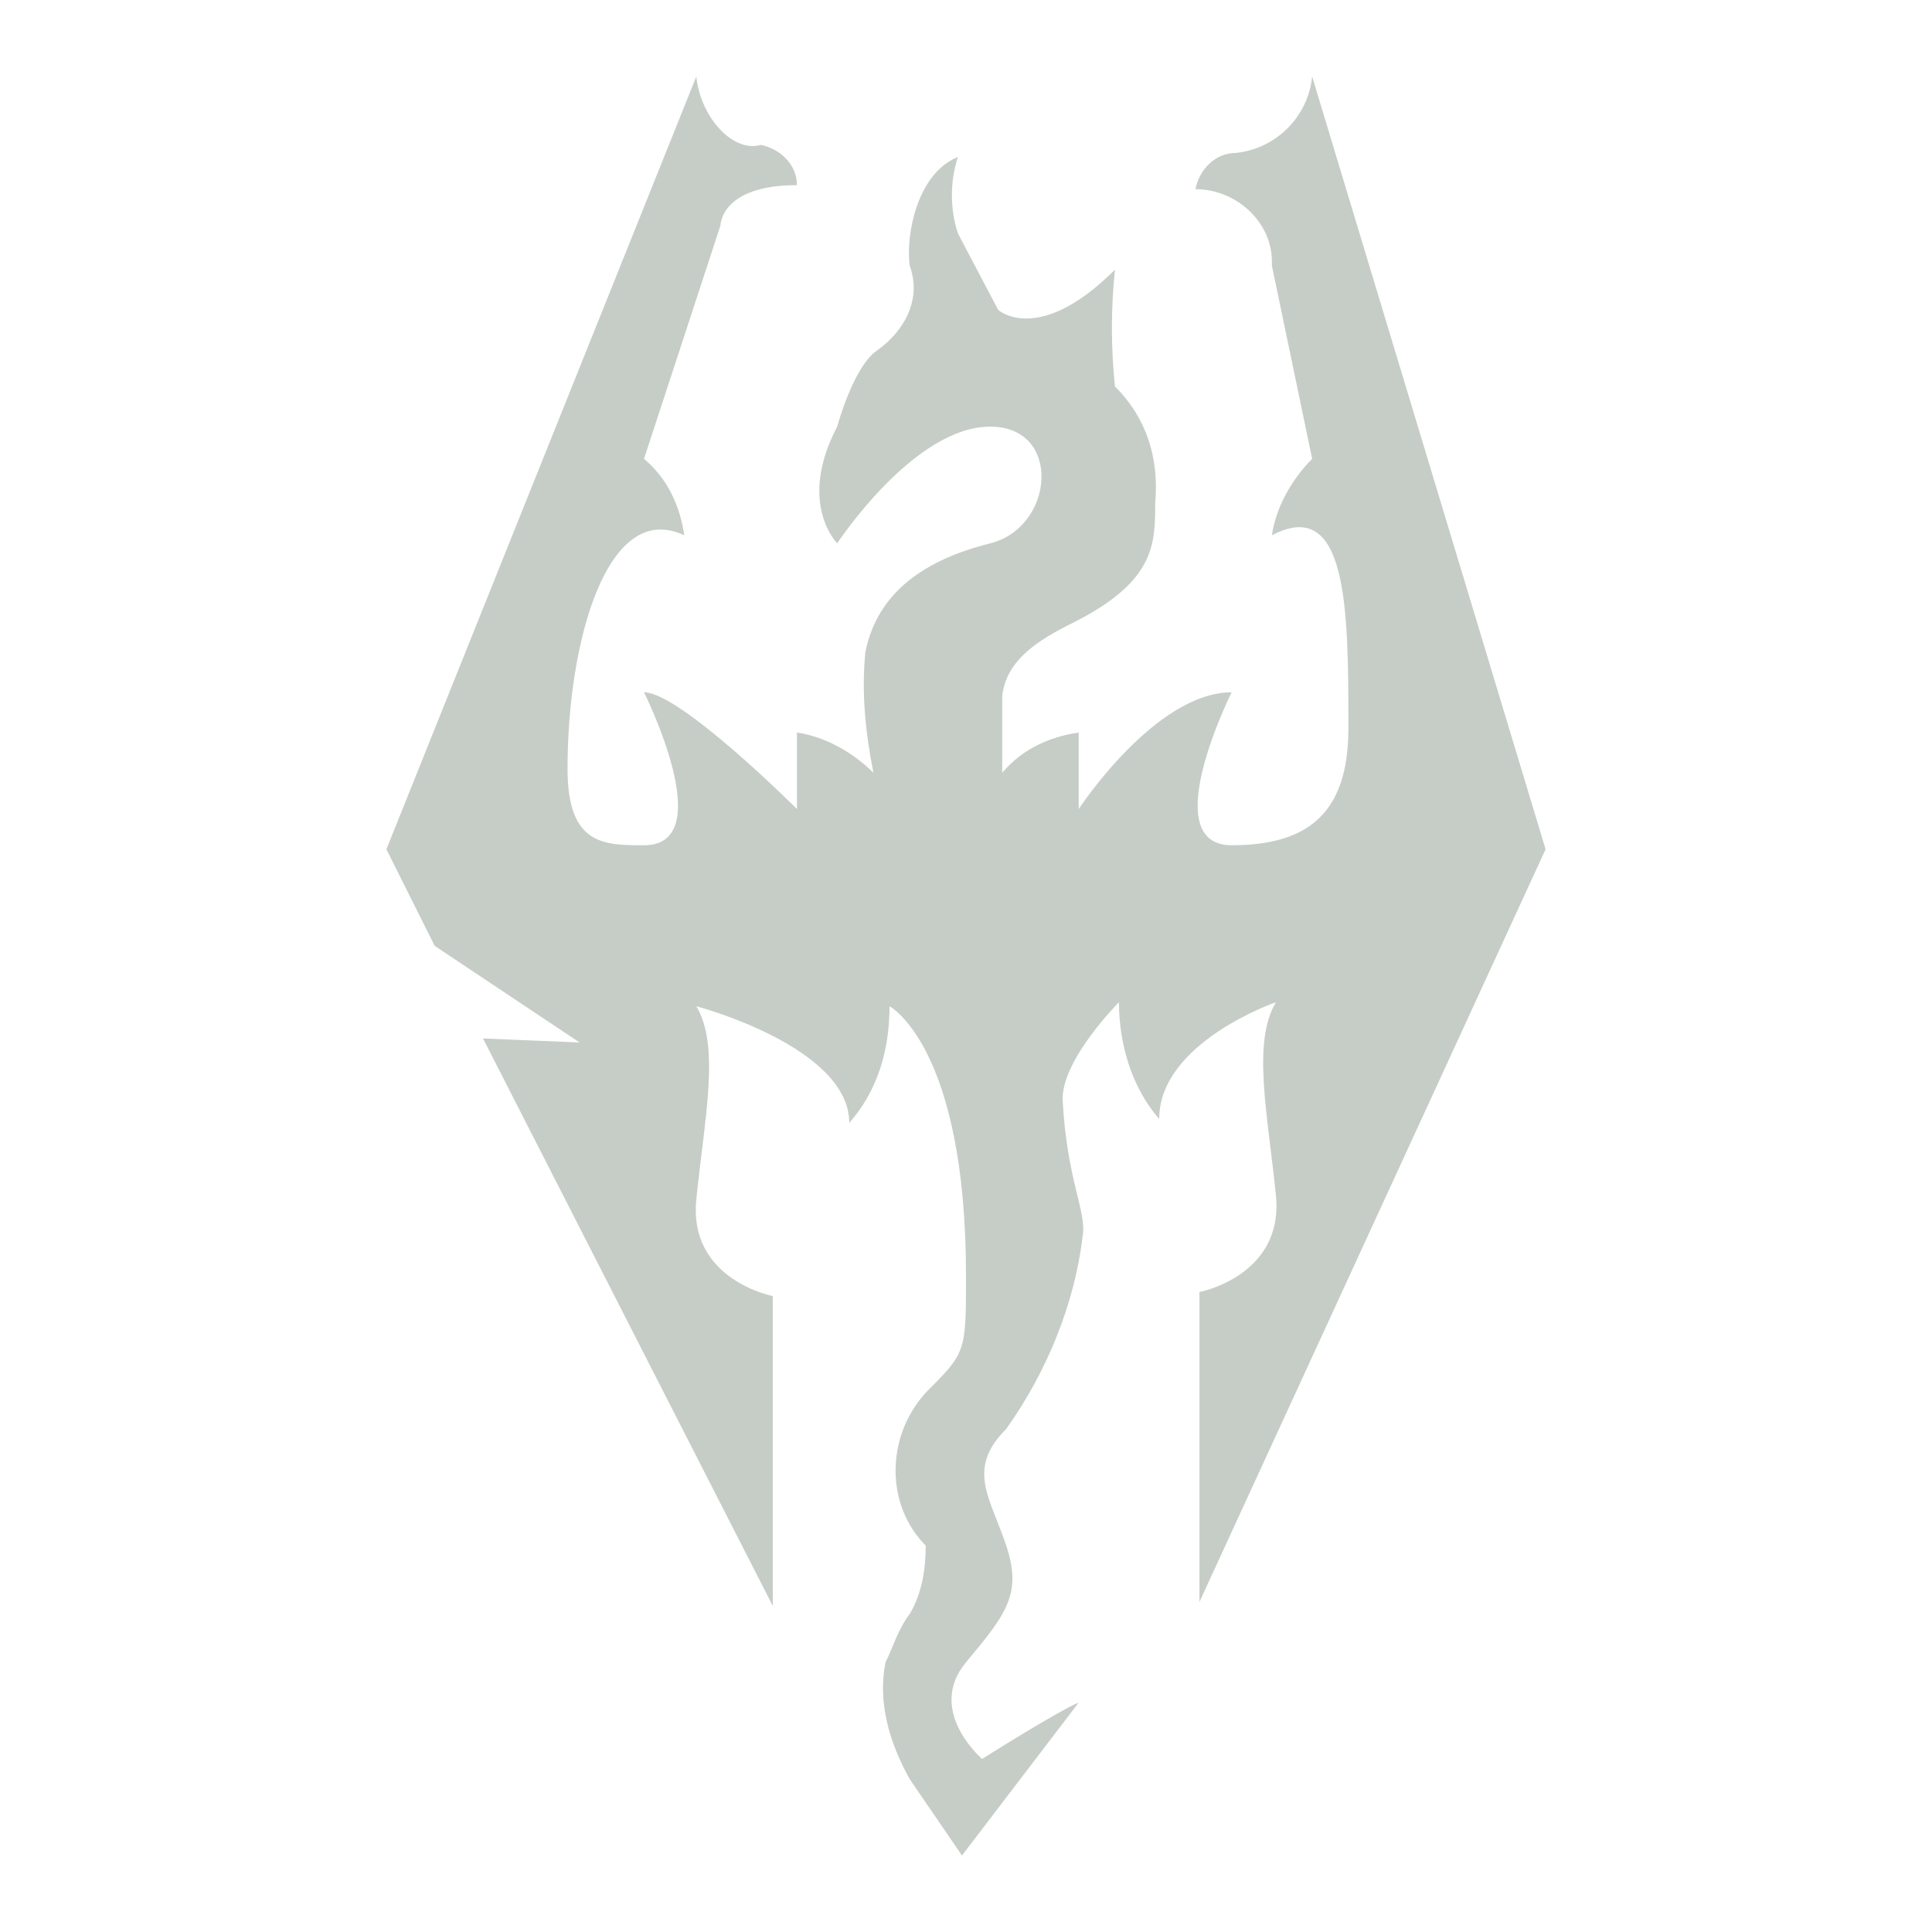 <svg version="1.1" id="Layer_1" xmlns="http://www.w3.org/2000/svg" xmlns:xlink="http://www.w3.org/1999/xlink" x="0px"
    y="0px" viewBox="0 0 48 48" style="enable-background:new 0 0 48 48;" xml:space="preserve">
    <style type="text/css">
        .st0 {
            fill: #C6CDC7;
        }
    </style>
    <path class="st0" d="M17.3,1.9L9.6,21.1l1.2,2.4l3.6,2.4L12,25.8l7.2,14.1v-7.7c0,0-2.1-0.4-1.9-2.4c0.2-2,0.6-3.8,0-4.8
	c0,0,3.8,1,3.8,2.9c0.7-0.8,1-1.8,1-2.9c0,0,1.9,1,1.9,6.7c0,1.9,0,1.9-1,2.9c-1,1.1-1,2.8,0,3.8c0,0.6-0.1,1.2-0.4,1.7
	c-0.3,0.4-0.4,0.8-0.6,1.2c-0.2,1,0.1,2,0.6,2.9l1.3,1.9l2.9-3.8c-0.5,0.2-2.4,1.4-2.4,1.4S23,42.5,24,41.3c1-1.2,1.4-1.7,1-2.9
	c-0.4-1.2-1-1.9,0-2.9c1-1.4,1.7-3.1,1.9-4.8c0.1-0.6-0.4-1.4-0.5-3.4c0-1,1.4-2.4,1.4-2.4c0,1,0.3,2.1,1,2.9c0-1.9,2.9-2.9,2.9-2.9
	c-0.6,1-0.2,2.8,0,4.8c0.2,2-1.9,2.4-1.9,2.4v7.7l8.6-18.7L32.6,1.9c-0.1,1-0.9,1.8-1.9,1.9c-0.5,0-0.9,0.4-1,0.9c0,0,0,0,0,0
	c1,0,1.9,0.8,1.9,1.8c0,0,0,0.1,0,0.1l1,4.8c-0.5,0.5-0.9,1.2-1,1.9c1.9-1,1.9,1.9,1.9,4.8c0,2.1-1,2.9-2.9,2.9s0-3.8,0-3.8
	c-1.9,0-3.8,2.9-3.8,2.9v-1.9c-0.7,0.1-1.4,0.4-1.9,1c0-0.6,0-1.3,0-1.9c0.1-1,1.1-1.5,1.9-1.9c1.9-1,1.9-1.9,1.9-2.9
	c0.1-1.1-0.2-2.1-1-2.9c-0.1-1-0.1-1.9,0-2.9c-1.9,1.9-2.9,1-2.9,1l-1-1.9c-0.2-0.6-0.2-1.3,0-1.9c-1,0.4-1.3,1.9-1.2,2.7
	c0.3,0.8-0.1,1.6-0.8,2.1c-0.6,0.4-1,1.9-1,1.9c-1,1.9,0,2.9,0,2.9s1.9-2.9,3.8-2.9c1.8,0,1.6,2.5,0,2.9c-1.6,0.4-2.8,1.2-3.1,2.7
	c-0.1,1,0,2,0.2,3c-0.5-0.5-1.2-0.9-1.9-1v1.9c0,0-2.9-2.9-3.8-2.9c0,0,1.9,3.8,0,3.8c-1,0-1.9,0-1.9-1.9c0-3.2,1-6.7,2.9-5.8
	c-0.1-0.7-0.4-1.4-1-1.9l1.9-5.8c0,0,0-1,1.9-1c0-0.5-0.4-0.9-0.9-1c0,0,0,0,0,0C18.2,3.8,17.4,2.9,17.3,1.9z" />
</svg>